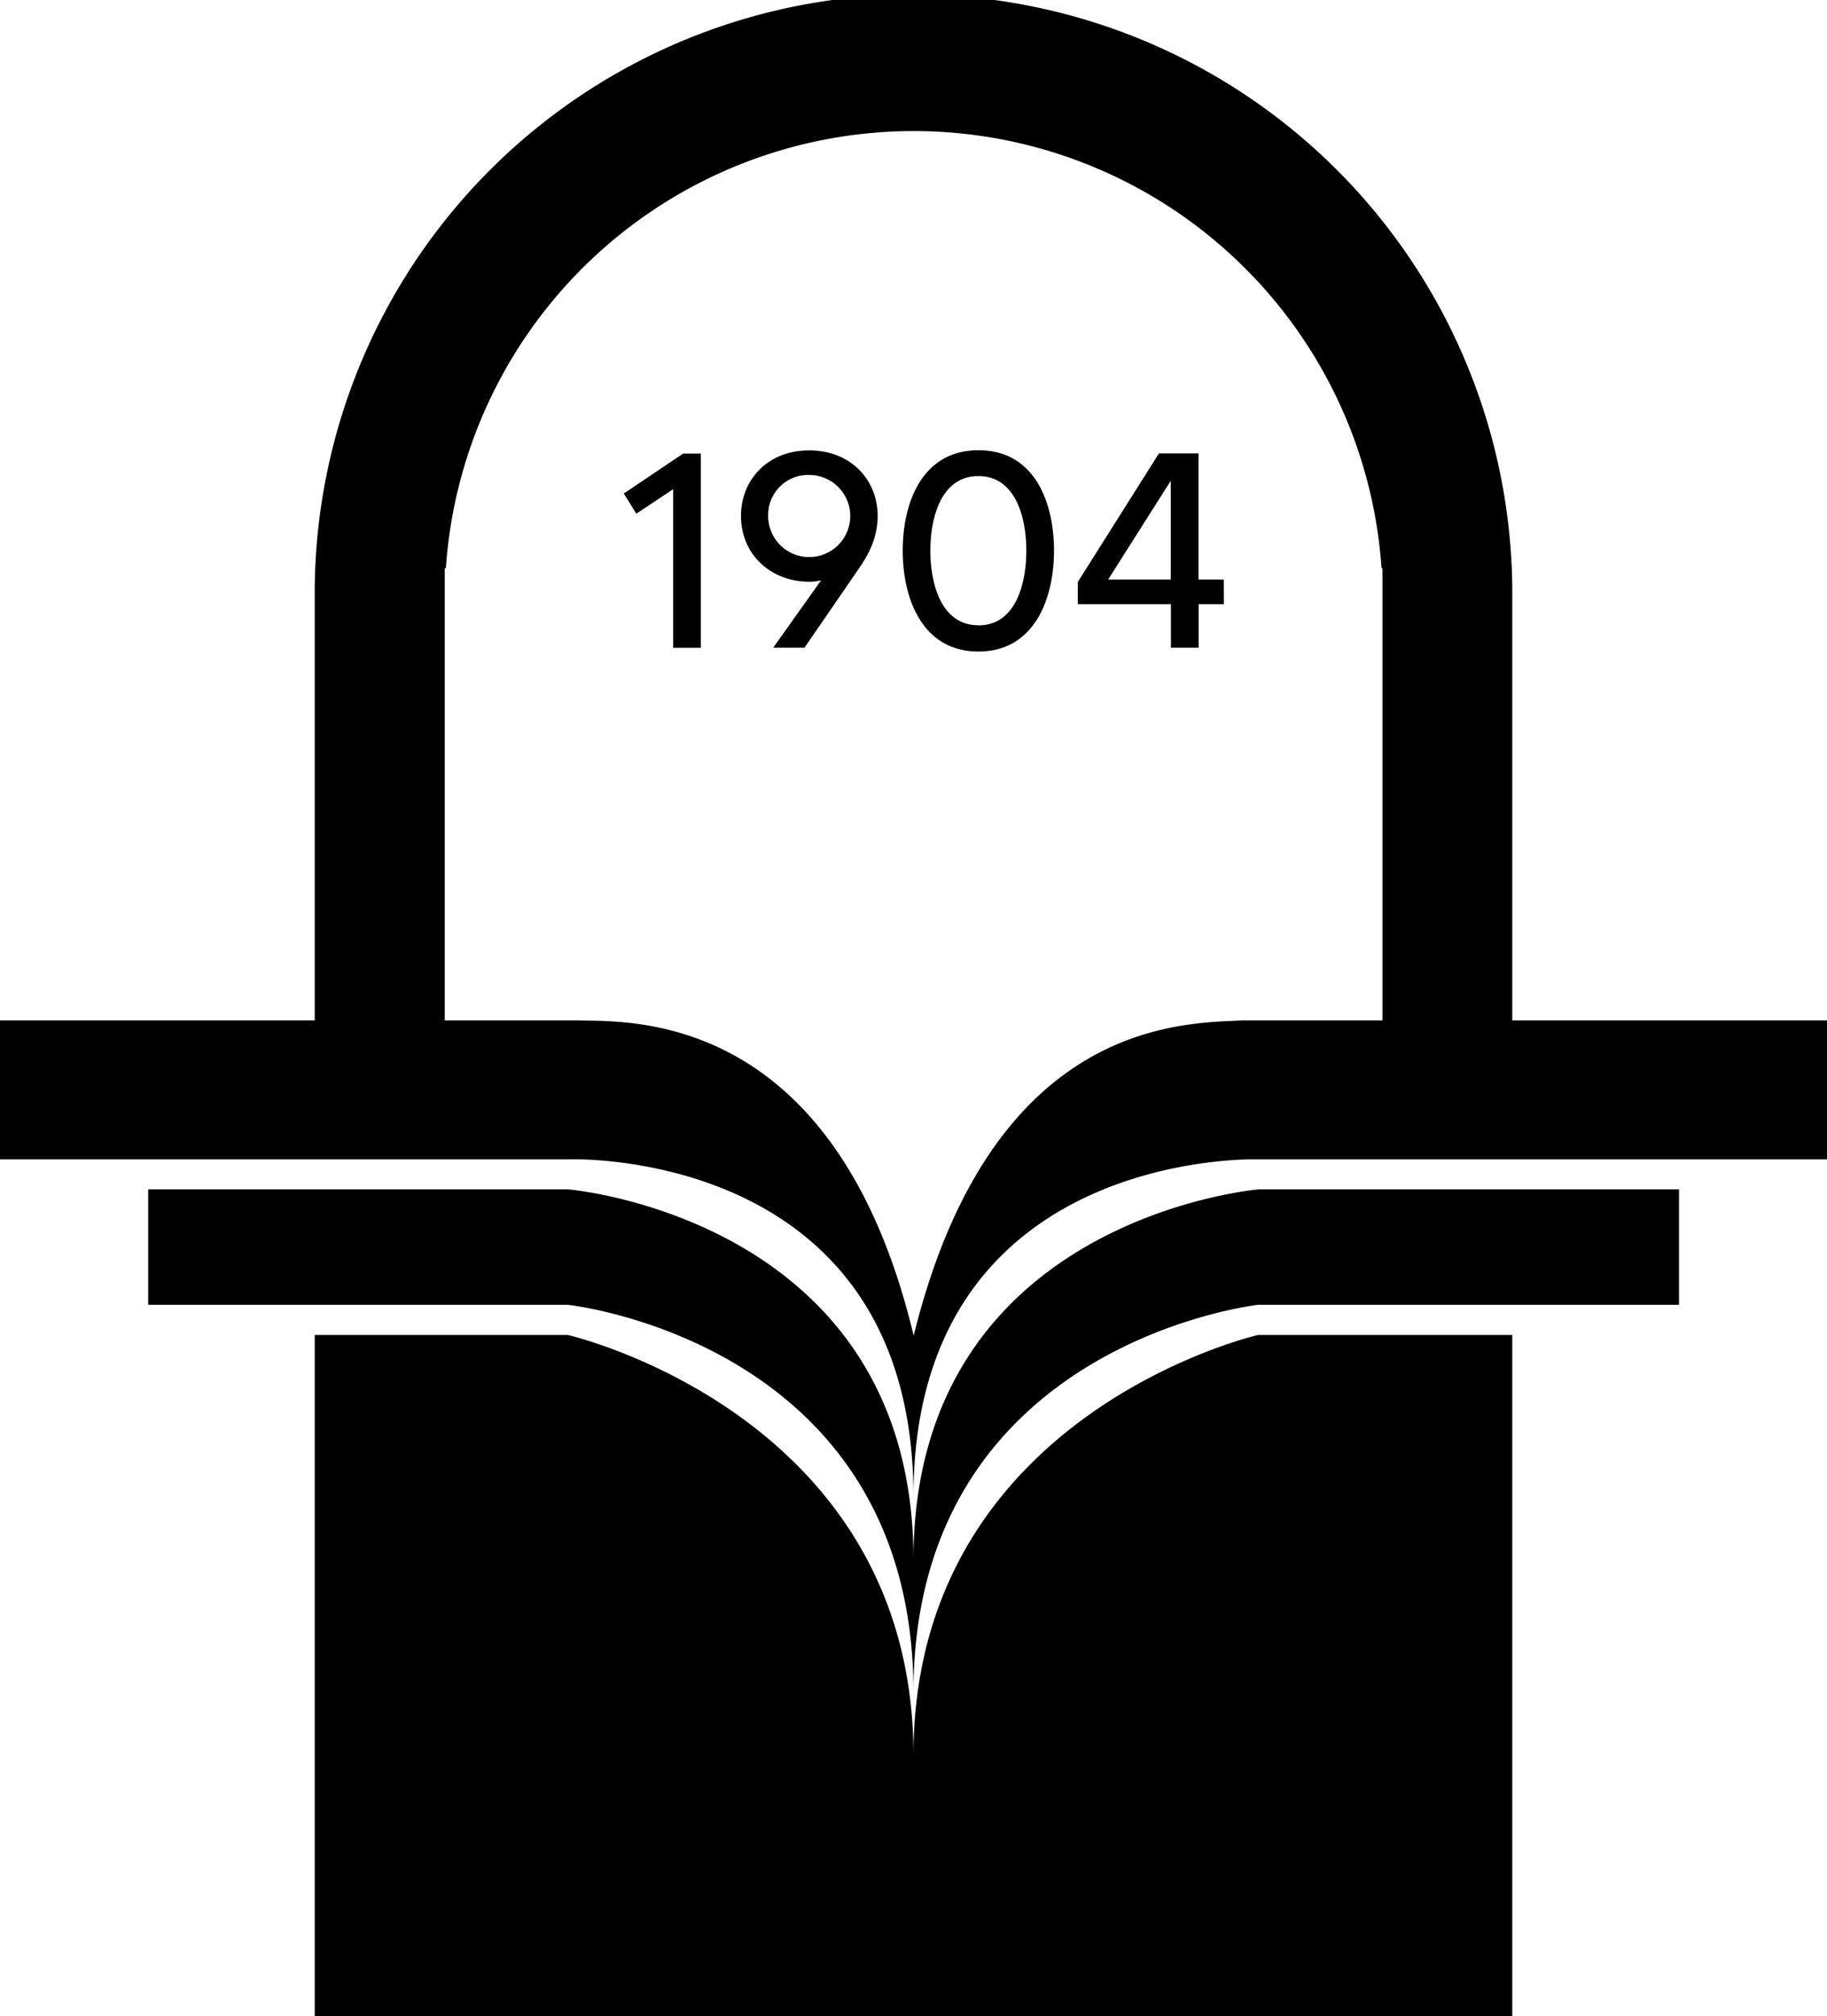 <svg xmlns="http://www.w3.org/2000/svg" viewBox="0 0 362.35 399.79"><path d="M249.61,235.84H333v22.89H249.5s-68.33,7.63-68.33,76.84c0-69.57-68.55-76.84-68.55-76.84H29.39V235.84h83.34s68.44,5.73,68.44,73.45C181.17,241.56,249.61,235.84,249.61,235.84ZM181.17,348.1c0-67.72-68.55-83.39-68.55-83.39H62.42V399.79H299.93V264.71H249.5S181.17,280.37,181.17,348.1ZM362.35,202.34v27.54H249.61s-68.44-2.32-68.44,66.89c0-69.57-68.44-66.89-68.44-66.89H0V202.34H62.42V118.76a118.76,118.76,0,1,1,237.51,0v83.58Zm-88.17,0V112.67H274a93,93,0,0,0-185.57,0h-.22v89.67h26.57c9.53.31,50.87-2.49,66.43,62.51,15.57-63.07,53.91-61.91,65.23-62.51ZM135.49,89.94l-11.77,7.92,2.48,4L133.51,97v31.46H139V89.94Zm25,25.41a10,10,0,0,0,2.36-.28l-9.51,13.37h6.21l10.17-14.8c1.43-2.09,4.35-5.94,4.35-11.33,0-7-5.17-13-13.58-13s-13.53,6-13.53,13C147,110.12,153,115.35,160.52,115.35Zm0-21.17a8.14,8.14,0,1,1-8.14,8.13A7.93,7.93,0,0,1,160.52,94.18Zm33.55-4.9c-11.06,0-15,10.23-15,19.91s4,20,15,20,15-10.28,15-20S205.12,89.28,194.07,89.28Zm0,34.7c-7.37,0-9.52-8.19-9.52-14.79s2.15-14.79,9.52-14.79,9.51,8.19,9.51,14.79S201.43,124,194.07,124Zm48.67-9.07h-5v-25h-7.86L213.76,115.4v4.4h18.47v8.64h5.5V119.8h5Zm-22.93,0,12.42-19.58v19.58Z"/></svg>